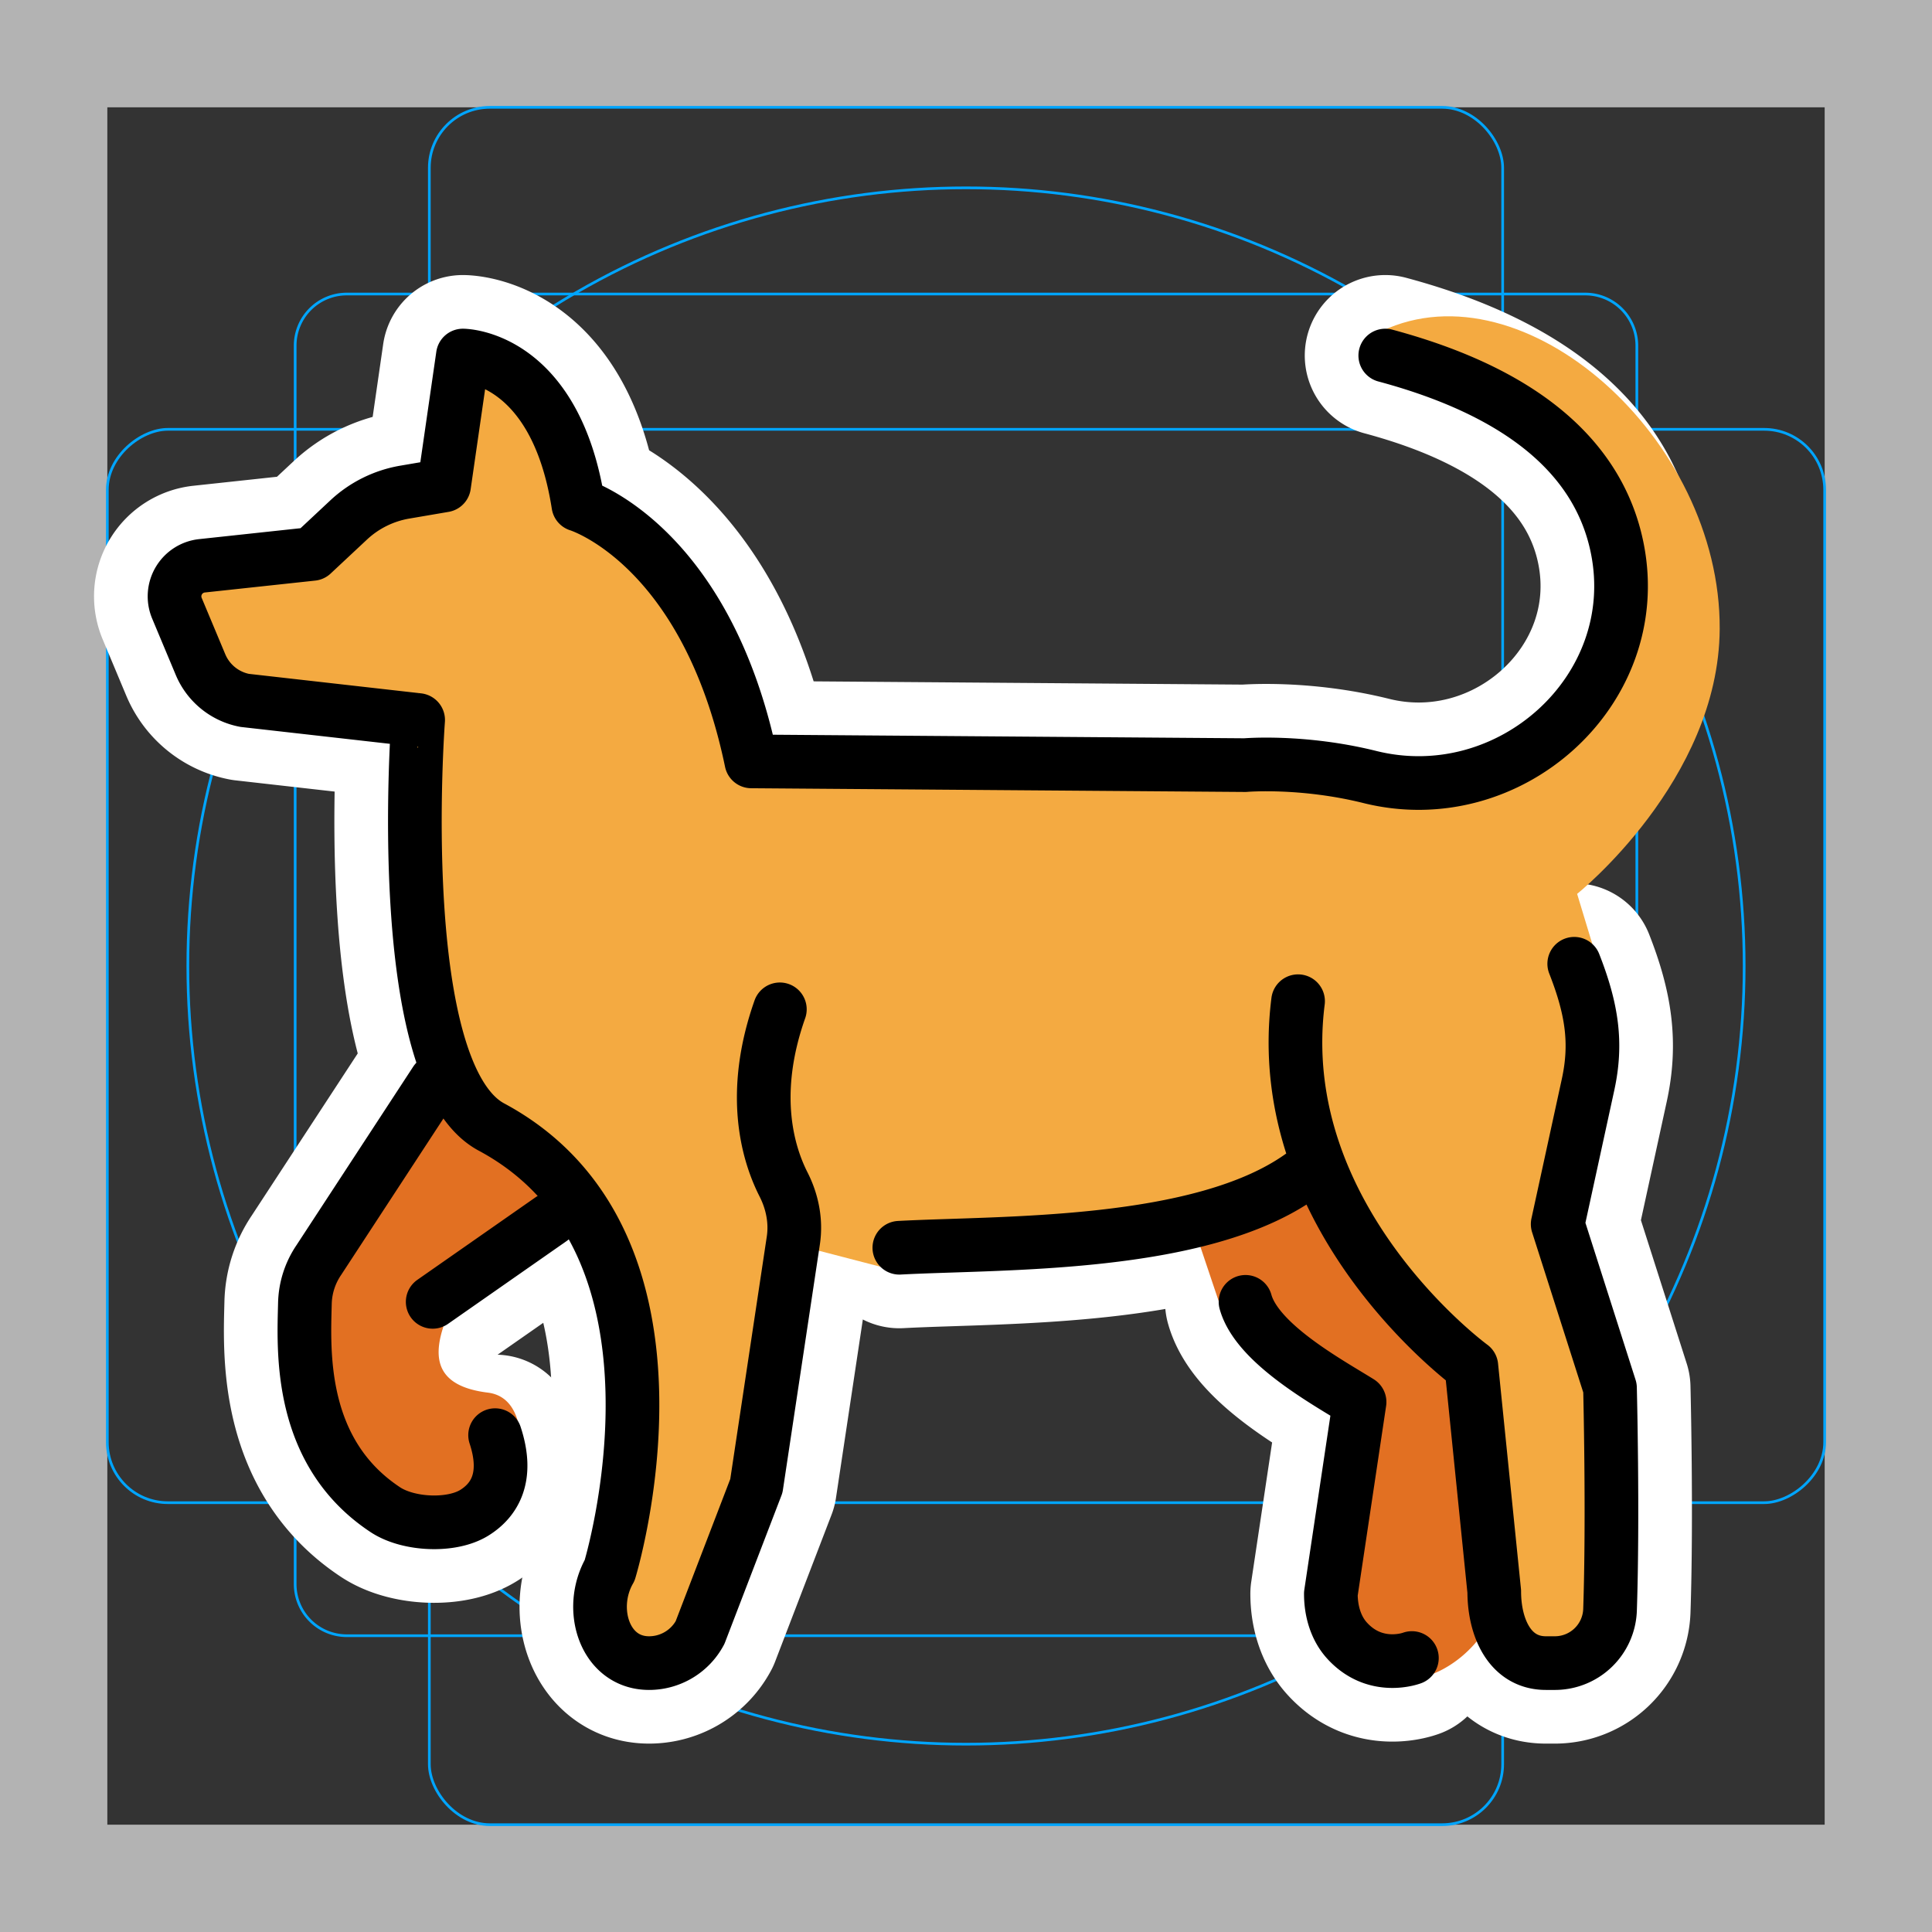 <svg viewBox="0 0 72 72" xmlns="http://www.w3.org/2000/svg"><rect x="0" y="0" width="72" height="72" fill="#333333" stroke="none"/><path fill="#b3b3b3" d="M68 4v64H4V4h64m4-4H0v72h72V0z"/><path fill="none" stroke="#00a5ff" stroke-miterlimit="10" stroke-width=".1" d="M12.923 10.958h46.154A1.923 1.923 0 0161 12.881v46.154a1.923 1.923 0 01-1.923 1.923H12.923A1.923 1.923 0 0111 59.035V12.881a1.923 1.923 0 011.923-1.923z"/><rect x="16" y="4" rx="2.254" width="40" height="64" fill="none" stroke="#00a5ff" stroke-miterlimit="10" stroke-width=".1"/><rect x="16" y="4" rx="2.254" width="40" height="64" transform="rotate(90 36 36)" fill="none" stroke="#00a5ff" stroke-miterlimit="10" stroke-width=".1"/><circle cx="36" cy="36" r="29" fill="none" stroke="#00a5ff" stroke-miterlimit="10" stroke-width=".1"/><g stroke-linecap="round" stroke-miterlimit="10" stroke-width="6" stroke="#fff" fill="none" stroke-linejoin="round"><path d="M58.667 35.917c.666 1.698.85 2.963.516 4.5L58.05 45.62 60 51.725s.12 4.77.001 8.28a2.058 2.058 0 01-2.037 1.974h-.353c-1.346 0-1.925-1.325-1.925-2.671l-.853-8.391s-7.49-5.467-6.458-13.605M33.516 46.5c3.833-.205 11.234 0 14.984-2.688"/><path d="M51.625 13.25c5.76 1.546 8.075 4.29 8.65 7.205 1.039 5.269-4.012 9.798-9.224 8.502-2.526-.628-4.649-.443-4.649-.443L28 28.375c-1.688-8.125-6.447-9.565-6.447-9.565-.866-5.56-4.303-5.56-4.303-5.56l-.7 4.84-1.464.25a4.065 4.065 0 00-2.093 1.038l-1.353 1.265-4.114.443a1.145 1.145 0 00-.933 1.58l.88 2.102a2.24 2.24 0 001.643 1.333l6.467.732S14.583 40 18.313 42c8.13 4.36 4.407 16.522 4.407 16.522-.822 1.436-.187 3.457 1.468 3.457h.001c.794 0 1.524-.437 1.899-1.136l2.1-5.468 1.377-9.145c.108-.718-.036-1.443-.365-2.09-.576-1.133-1.254-3.36-.137-6.525"/><path d="M16.235 40.3l-4.352 6.656a2.997 2.997 0 00-.52 1.618c-.043 1.755-.254 5.542 3 7.69.855.564 2.464.64 3.314.112.718-.446 1.303-1.291.774-2.892m2.083-8.047l-4.409 3.079m30.292 0c.433 1.567 3.077 3.003 4.25 3.734l-1.07 7.143c0 .652.187 1.28.59 1.732 1.063 1.188 2.43.665 2.43.665"/></g><path fill="#F4AA41" d="M17.213 12.75l-1.088 5-2.287.563-1.836 1.992-5.499.632-.353 1.5 1.842 3.084L15 27.312l.953 9.895.635 3.918 4.94 3.71 1.991 6.152-.8 7.535.8 3.457 2.569-1.136 1.894-4.932 2.106-9.411 3.37.875 7.55-.875 8.08-2.188 2.94 3.883 2.935 3.995.437 7.622 1.188 2.093 3.113-.923.299-9.257-1.95-6.106 1.293-6.744-.943-3.438 1-.062-.625-2.063s5.282-4.221 5.313-9.874c.038-7.105-7.292-13.605-12.584-11.105l1.114 1.206L56.838 15l2.957 3.93.259 5.883-2.85 2.994s-3.418 1.318-3.608 1.336c-.19.017-3.357-.373-3.782-.437-.425-.065-7.664-.224-7.914-.226L28 28.375l-1.763-5.003-2.08-2.813-2.332-1.642-1.112-2.945-1.125-2.222-2.375-1z"/><path fill="#E27022" d="M44.296 45.156l1.208 3.594 4.257 2.947-.244 6.345.612 3.863 3.167.512s2.25-.667 2.792-3.584l-.75-7.875-3.5-3.5-2.542-4.291-5 1.99zM16.675 39.8l-5.525 7.67a.125.125 0 00-.023.064l-.328 4.295a.125.125 0 00.023.082l3.19 4.498c.022.03.056.05.093.052l3.95.265c.046.003.09-.02.114-.058l1.16-1.864c.006-.009.008-.01.011-.02.045-.14.449-2.685-1.16-2.885-1.884-.233-2.055-1.233-1.66-2.447a.125.125 0 01.048-.125L22.1 45.24a.125.125 0 00.017-.186l-2.873-3.063a.114.114 0 00-.07-.037c-.3-.04-2.23-.36-2.275-2.089-.003-.117-.155-.16-.224-.066z"/><g fill="none" stroke="#000" stroke-linecap="round" stroke-linejoin="round" stroke-miterlimit="10" stroke-width="2"><path d="M58.667 35.917c.666 1.698.85 2.963.516 4.5L58.05 45.62 60 51.725s.12 4.77.001 8.28a2.058 2.058 0 01-2.037 1.974h-.353c-1.346 0-1.925-1.325-1.925-2.671l-.853-8.391s-7.49-5.467-6.458-13.605M33.516 46.5c3.833-.205 11.234 0 14.984-2.688"/><path d="M51.625 13.25c5.76 1.546 8.075 4.29 8.65 7.205 1.039 5.269-4.012 9.798-9.224 8.502-2.526-.628-4.649-.443-4.649-.443L28 28.375c-1.688-8.125-6.447-9.565-6.447-9.565-.866-5.56-4.303-5.56-4.303-5.56l-.7 4.84-1.464.25a4.065 4.065 0 00-2.093 1.038l-1.353 1.265-4.114.443a1.145 1.145 0 00-.933 1.58l.88 2.102a2.24 2.24 0 001.643 1.333l6.467.732S14.583 40 18.313 42c8.13 4.36 4.407 16.522 4.407 16.522-.822 1.436-.187 3.457 1.468 3.457h.001c.794 0 1.524-.437 1.899-1.136l2.1-5.468 1.377-9.145c.108-.718-.036-1.443-.365-2.09-.576-1.133-1.254-3.36-.137-6.525"/><path d="M16.235 40.3l-4.352 6.656a2.997 2.997 0 00-.52 1.618c-.043 1.755-.254 5.542 3 7.69.855.564 2.464.64 3.314.112.718-.446 1.303-1.291.774-2.892m2.083-8.047l-4.409 3.079m30.292 0c.433 1.567 3.077 3.003 4.25 3.734l-1.07 7.143c0 .652.187 1.28.59 1.732 1.063 1.188 2.43.665 2.43.665"/></g></svg>